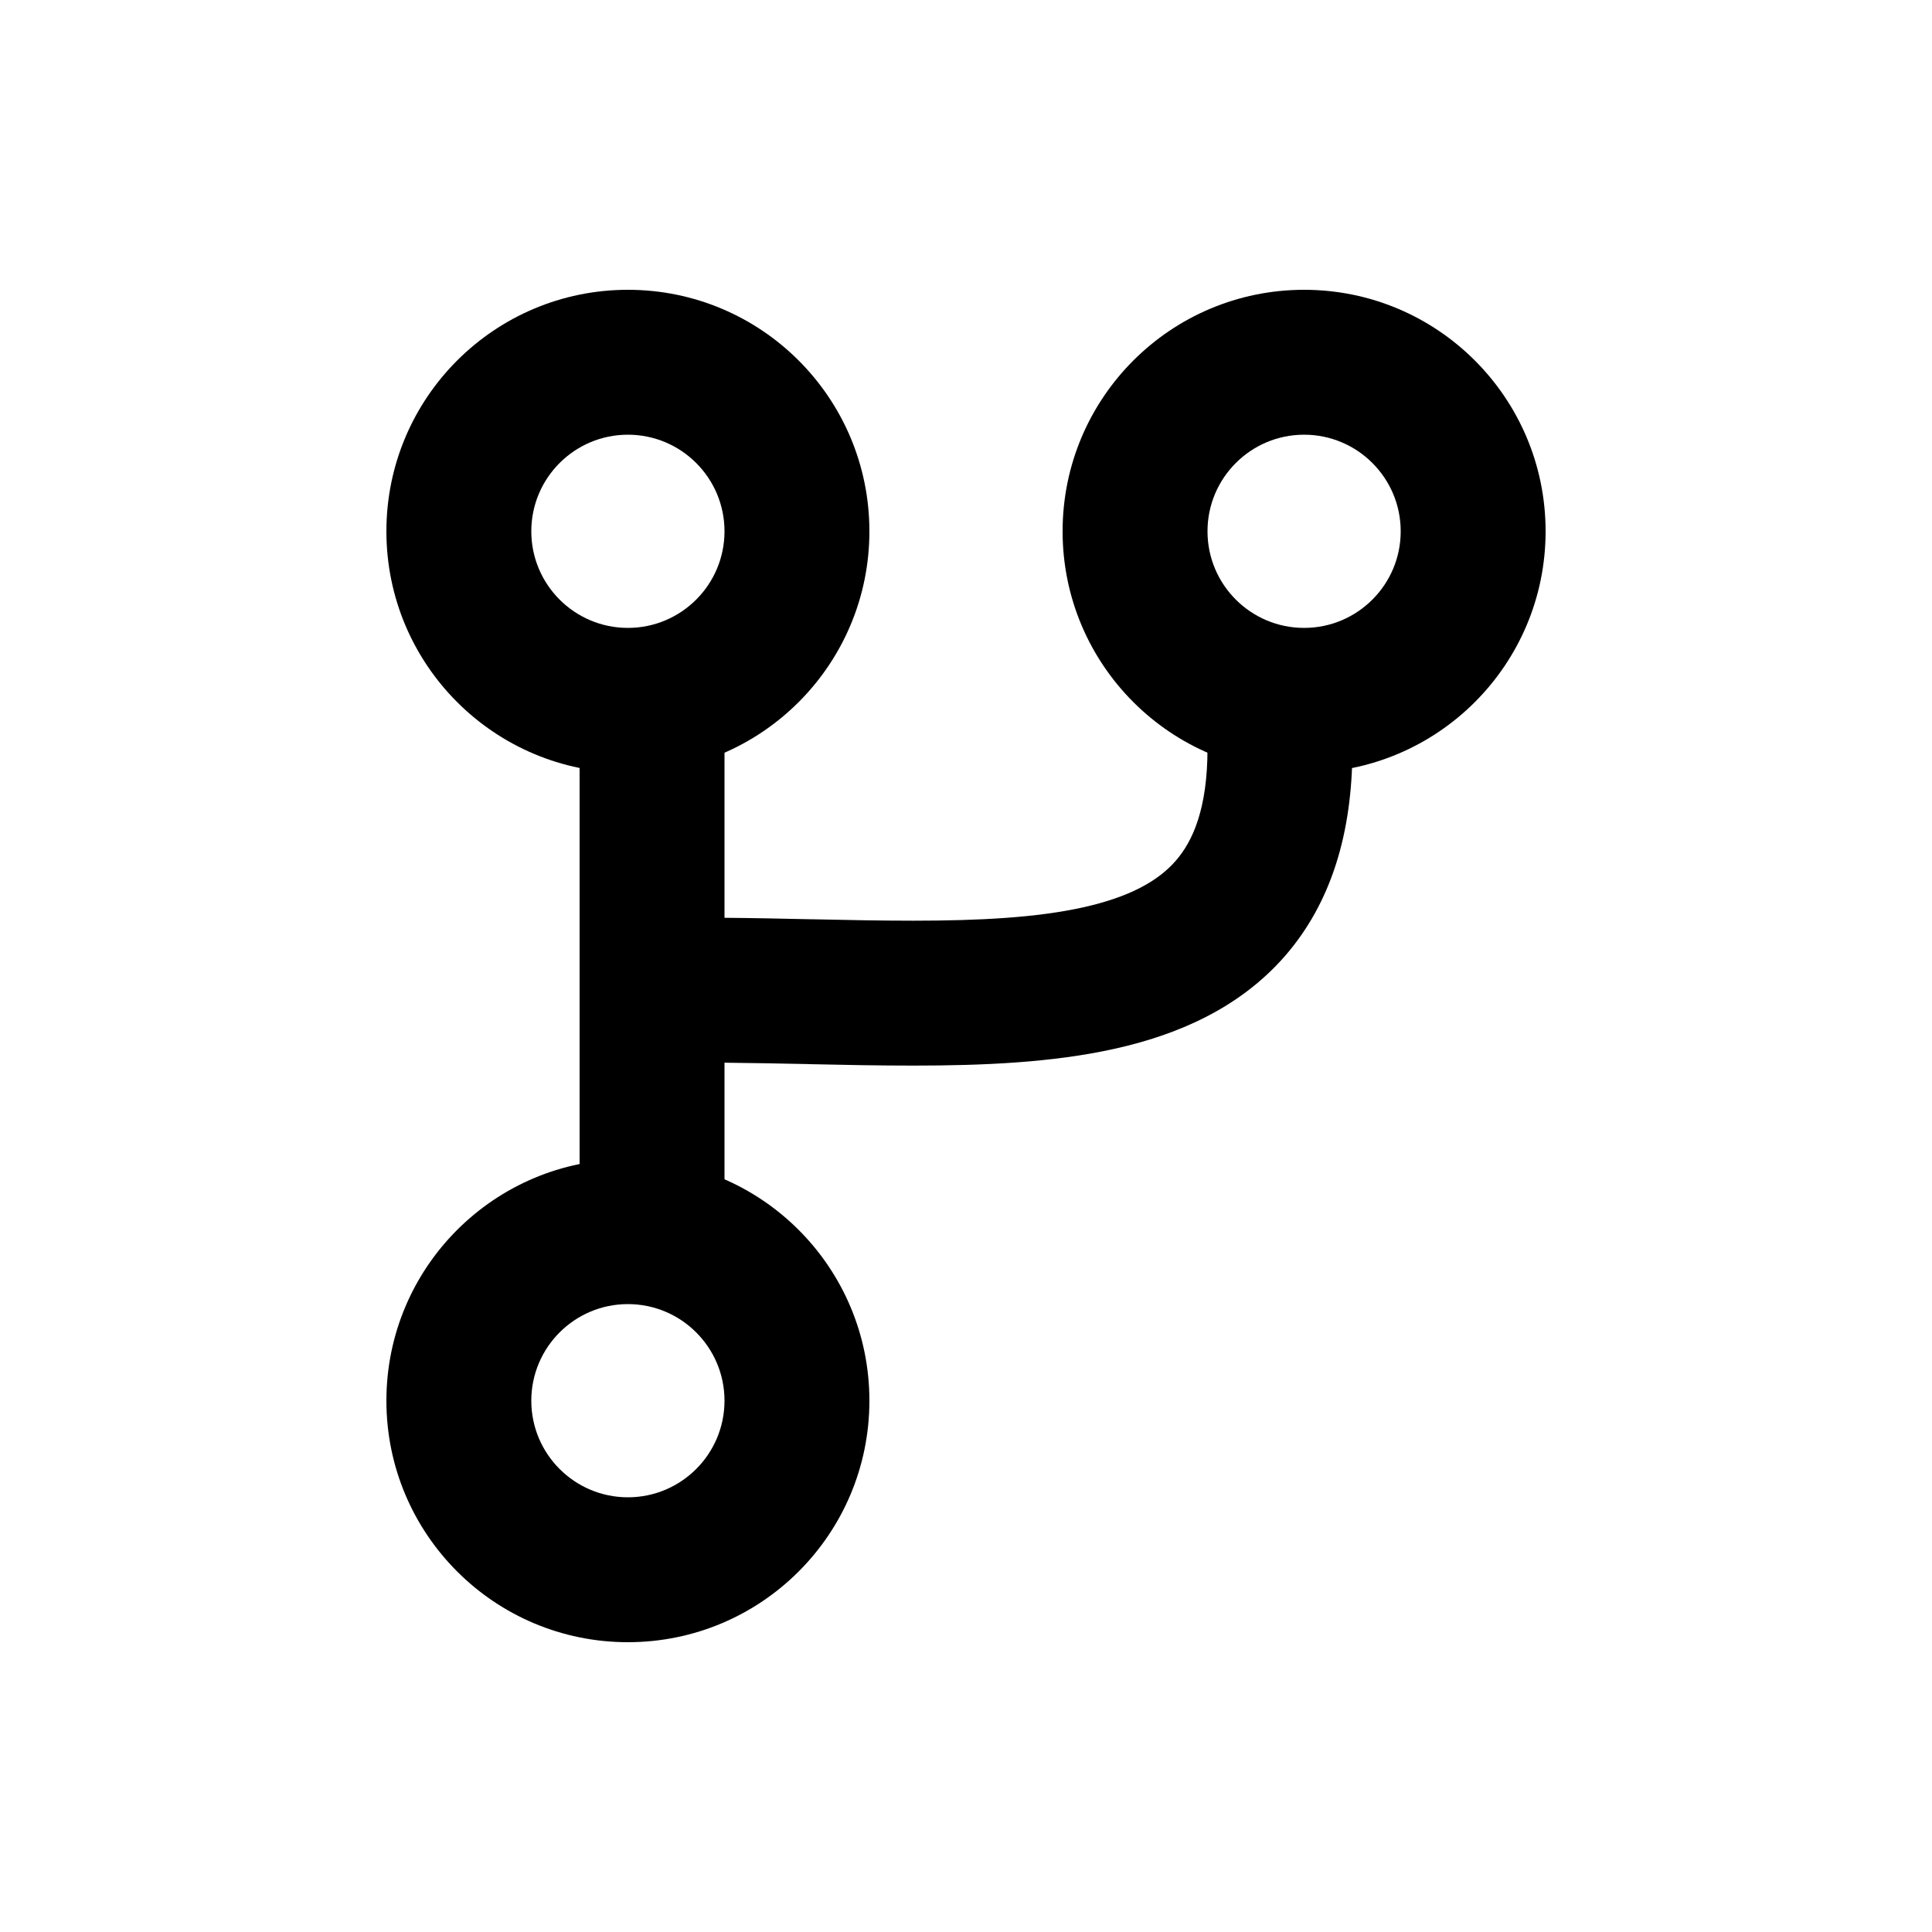 <svg width="20" height="20" viewBox="0 0 20 20" xmlns="http://www.w3.org/2000/svg">
<path fill-rule="evenodd" clip-rule="evenodd" d="M6.5 4.5C5.948 4.5 5.5 4.948 5.5 5.5C5.5 6.052 5.948 6.5 6.5 6.5C7.052 6.5 7.5 6.052 7.5 5.5C7.5 4.948 7.052 4.5 6.5 4.5ZM4 5.5C4 4.119 5.119 3 6.5 3C7.881 3 9 4.119 9 5.5C9 6.881 7.881 8 6.5 8C5.119 8 4 6.881 4 5.5Z"/>
<path fill-rule="evenodd" clip-rule="evenodd" d="M13.5 4.5C12.948 4.5 12.5 4.948 12.5 5.5C12.5 6.052 12.948 6.5 13.5 6.5C14.052 6.5 14.5 6.052 14.5 5.5C14.5 4.948 14.052 4.5 13.5 4.5ZM11 5.5C11 4.119 12.119 3 13.5 3C14.881 3 16 4.119 16 5.5C16 6.881 14.881 8 13.5 8C12.119 8 11 6.881 11 5.5Z"/>
<path fill-rule="evenodd" clip-rule="evenodd" d="M6.5 13.5C5.948 13.5 5.5 13.948 5.5 14.5C5.5 15.052 5.948 15.5 6.5 15.5C7.052 15.5 7.5 15.052 7.5 14.5C7.5 13.948 7.052 13.5 6.5 13.5ZM4 14.5C4 13.119 5.119 12 6.5 12C7.881 12 9 13.119 9 14.5C9 15.881 7.881 17 6.5 17C5.119 17 4 15.881 4 14.5Z"/>
<path fill-rule="evenodd" clip-rule="evenodd" d="M6.75 7C7.164 7 7.5 7.336 7.5 7.75V9.501C7.8 9.503 8.097 9.51 8.385 9.516L8.399 9.516C8.765 9.524 9.115 9.531 9.453 9.531C10.145 9.531 10.733 9.499 11.212 9.393C11.688 9.287 11.986 9.123 12.17 8.912C12.347 8.71 12.5 8.373 12.5 7.75C12.5 7.336 12.836 7 13.25 7C13.664 7 14 7.336 14 7.75C14 8.627 13.778 9.352 13.299 9.9C12.827 10.439 12.187 10.713 11.538 10.857C10.892 11.001 10.168 11.031 9.453 11.031C9.099 11.031 8.735 11.024 8.375 11.016L8.353 11.015C8.067 11.009 7.783 11.004 7.5 11.001V12.25C7.5 12.664 7.164 13 6.75 13C6.336 13 6 12.664 6 12.25V7.75C6 7.336 6.336 7 6.75 7Z"/>
</svg>
